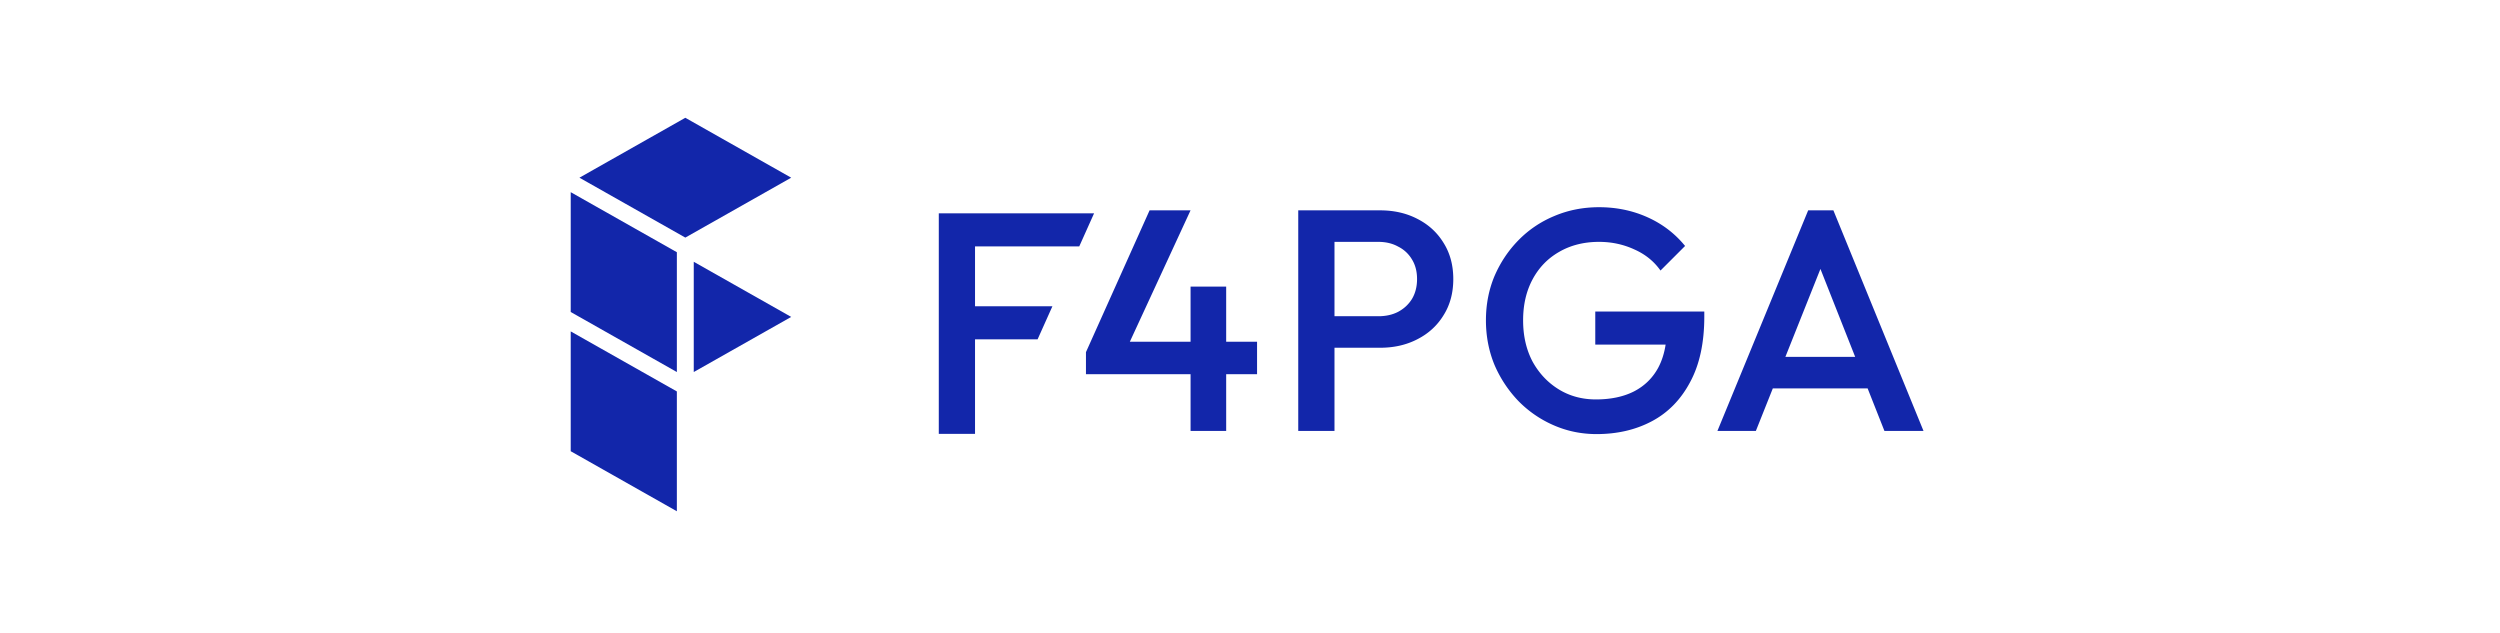 <svg width="533" height="135" viewBox="0 0 533 135" fill="none" xmlns="http://www.w3.org/2000/svg"><path fill-rule="evenodd" clip-rule="evenodd" d="M340.382 92.547c-3.225 0-6.271-.627-9.137-1.881a23.737 23.737 0 01-7.524-5.173 25.78 25.78 0 01-5.106-7.726c-1.21-2.956-1.814-6.113-1.814-9.472 0-3.36.604-6.495 1.814-9.406 1.254-2.911 2.956-5.464 5.106-7.659a22.92 22.92 0 017.658-5.173c2.956-1.254 6.136-1.88 9.54-1.88 3.717 0 7.166.716 10.346 2.15 3.18 1.432 5.845 3.47 7.995 6.113l-5.241 5.24c-1.388-1.97-3.247-3.471-5.576-4.501-2.329-1.075-4.837-1.613-7.524-1.613-3.225 0-6.069.717-8.532 2.15-2.419 1.389-4.3 3.337-5.643 5.845-1.344 2.508-2.016 5.42-2.016 8.733 0 3.315.672 6.248 2.016 8.801 1.388 2.508 3.247 4.48 5.576 5.912 2.329 1.433 4.971 2.15 7.927 2.15 3.135 0 5.823-.56 8.062-1.68 2.284-1.164 4.031-2.866 5.24-5.105.758-1.433 1.279-3.067 1.562-4.904h-14.998v-7.055h23.245v1.075c0 5.599-1.008 10.257-3.023 13.974-1.971 3.718-4.681 6.494-8.129 8.33-3.449 1.837-7.39 2.755-11.824 2.755zM245.09 44.848L231.526 75.08v4.703h22.304v12.092h7.591V79.783h6.584v-6.92h-6.584V61.106h-7.591v11.757h-12.95l12.944-28.015h-8.734zm39.423 29.291v17.736h-7.726V44.848h17.467c2.956 0 5.599.605 7.928 1.814 2.374 1.21 4.232 2.911 5.576 5.106 1.388 2.194 2.083 4.77 2.083 7.726 0 2.956-.695 5.531-2.083 7.726-1.344 2.194-3.202 3.896-5.576 5.105-2.329 1.21-4.972 1.814-7.928 1.814h-9.741zm0-6.718h9.338c1.613 0 3.024-.313 4.233-.94 1.254-.672 2.239-1.59 2.956-2.755.716-1.21 1.075-2.62 1.075-4.232 0-1.613-.359-3.001-1.075-4.166a7.019 7.019 0 00-2.956-2.754c-1.209-.672-2.62-1.008-4.233-1.008h-9.338v15.855zm100.99-22.573l-19.349 47.027h8.196l3.615-9.07h20.212l3.583 9.07h8.331l-19.214-47.027h-5.374zm10.02 31.24l-7.407-18.75-7.473 18.75h14.88zM207.877 45.479h25.382l-3.162 7.054h-22.22v12.765h16.498l-3.162 7.054h-13.336v20.154h-7.726V45.48h7.726z" fill="#1226AA"/><g clip-path="url(#clip0_311_258)" fill="#1226AA"><path d="M121.677 96.199L144.306 109V83.456l-22.629-12.801v25.544zm0-29.683V40.972l22.629 12.801v25.544l-22.629-12.801zm26.232 12.801l20.772-11.751-20.772-11.754v23.505zm-1.8-28.662l22.572-12.771-22.572-12.773-22.573 12.773 22.573 12.77z"/></g><defs><clipPath id="clip0_311_258"><path fill="#fff" transform="translate(121.678 25.11)" d="M0 0h47.003v83.889H0z"/></clipPath></defs></svg>